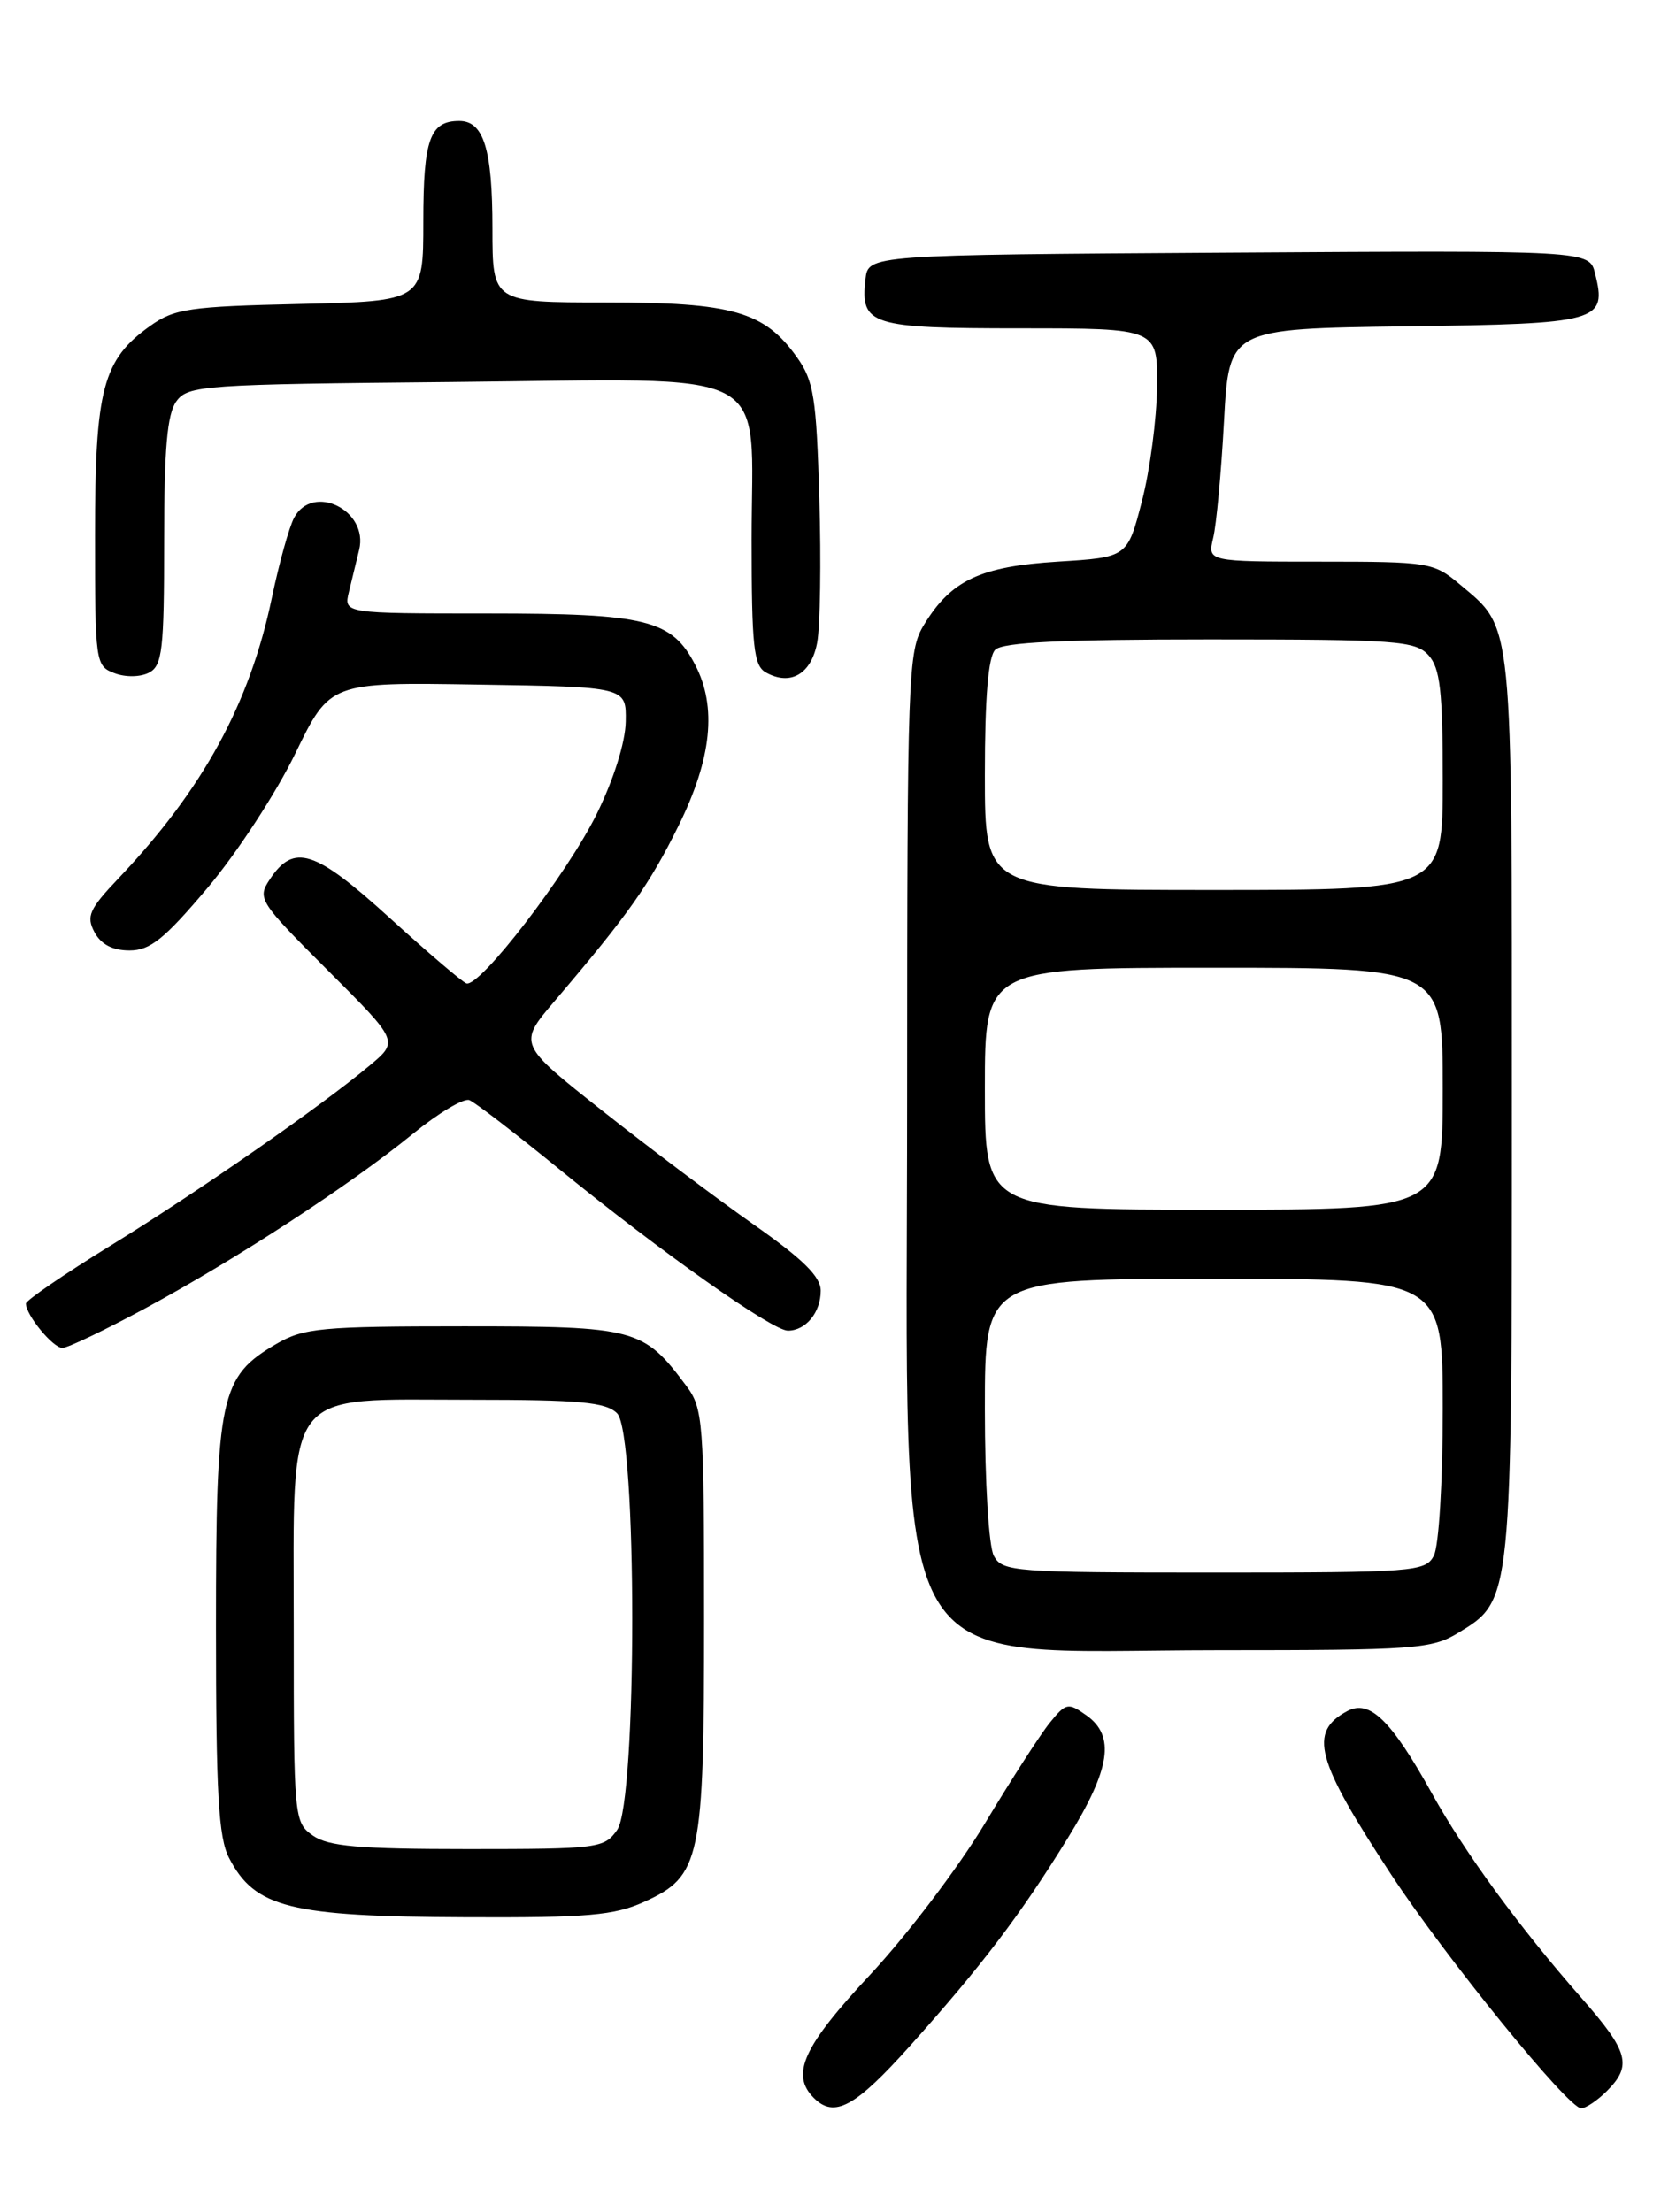 <?xml version="1.0" encoding="UTF-8" standalone="no"?>
<!DOCTYPE svg PUBLIC "-//W3C//DTD SVG 1.1//EN" "http://www.w3.org/Graphics/SVG/1.1/DTD/svg11.dtd" >
<svg xmlns="http://www.w3.org/2000/svg" xmlns:xlink="http://www.w3.org/1999/xlink" version="1.1" viewBox="0 0 194 256">
 <g >
 <path fill="currentColor"
d=" M 105.36 236.75 C 113.64 227.51 118.12 221.61 123.61 212.71 C 128.55 204.70 129.12 200.91 125.75 198.52 C 123.63 197.02 123.38 197.07 121.50 199.40 C 120.40 200.76 117.03 206.00 114.00 211.04 C 110.97 216.08 105.01 223.94 100.75 228.51 C 92.97 236.83 91.48 240.08 94.20 242.80 C 96.58 245.18 98.97 243.88 105.36 236.75 Z  M 186.00 242.00 C 188.96 239.04 188.52 237.45 183.01 231.18 C 175.89 223.08 169.56 214.43 165.77 207.60 C 161.04 199.08 158.54 196.64 155.95 198.03 C 151.43 200.45 152.29 203.66 161.03 216.95 C 167.33 226.54 181.52 244.00 183.02 244.00 C 183.56 244.00 184.90 243.10 186.00 242.00 Z  M 74.58 220.10 C 81.11 217.14 81.50 215.27 81.50 187.32 C 81.50 164.46 81.39 163.00 79.44 160.39 C 74.47 153.73 73.62 153.50 53.68 153.50 C 37.21 153.50 35.17 153.69 32.00 155.53 C 25.48 159.33 25.00 161.54 25.00 188.30 C 25.00 207.57 25.29 212.65 26.51 215.02 C 29.50 220.80 33.55 221.81 54.00 221.89 C 68.02 221.95 71.11 221.68 74.58 220.10 Z  M 168.81 188.97 C 175.03 185.18 175.00 185.47 175.00 127.98 C 175.00 70.91 175.20 72.87 168.96 67.62 C 165.95 65.09 165.42 65.00 152.81 65.00 C 139.77 65.00 139.77 65.00 140.43 62.25 C 140.80 60.74 141.36 54.67 141.68 48.77 C 142.26 38.04 142.26 38.04 162.77 37.77 C 185.19 37.47 186.03 37.24 184.63 31.64 C 183.96 28.98 183.96 28.98 142.23 29.24 C 100.50 29.50 100.50 29.50 100.18 32.31 C 99.57 37.63 100.75 38.00 118.12 38.00 C 134.00 38.00 134.00 38.00 133.93 44.75 C 133.89 48.46 133.11 54.42 132.18 58.00 C 130.50 64.50 130.50 64.50 122.45 65.00 C 113.47 65.56 110.10 67.15 106.96 72.30 C 105.09 75.36 105.01 77.72 105.00 127.04 C 105.00 196.34 101.99 191.00 141.00 190.99 C 163.81 190.99 165.73 190.85 168.81 188.97 Z  M 16.92 151.36 C 27.37 145.72 40.54 137.13 47.78 131.23 C 50.74 128.82 53.69 127.06 54.33 127.32 C 54.97 127.57 59.67 131.18 64.76 135.33 C 76.50 144.90 89.39 154.00 91.20 154.00 C 93.27 154.00 95.00 151.90 95.00 149.38 C 95.00 147.75 92.95 145.73 87.25 141.73 C 82.99 138.74 75.10 132.81 69.73 128.56 C 59.95 120.83 59.95 120.83 64.23 115.82 C 72.77 105.79 75.18 102.37 78.56 95.53 C 82.38 87.78 83.00 81.83 80.48 76.97 C 77.77 71.72 74.88 71.00 56.44 71.00 C 39.78 71.00 39.78 71.00 40.39 68.50 C 40.73 67.12 41.26 64.94 41.57 63.64 C 42.69 59.06 36.21 55.87 34.04 59.93 C 33.47 61.00 32.31 65.16 31.47 69.18 C 28.90 81.47 23.50 91.34 13.73 101.64 C 10.32 105.23 9.96 106.05 10.94 107.89 C 11.69 109.30 13.04 110.00 14.99 110.00 C 17.38 110.00 19.01 108.69 24.03 102.75 C 27.40 98.76 31.96 91.78 34.17 87.23 C 38.19 78.95 38.19 78.95 55.35 79.23 C 72.50 79.50 72.50 79.50 72.43 83.51 C 72.39 85.90 71.04 90.20 69.08 94.19 C 65.65 101.15 55.50 114.35 53.98 113.81 C 53.50 113.64 49.48 110.21 45.05 106.18 C 36.42 98.34 34.00 97.57 31.22 101.79 C 29.76 103.99 29.99 104.35 37.93 112.29 C 46.15 120.50 46.15 120.50 42.82 123.29 C 37.14 128.05 22.94 137.92 12.75 144.19 C 7.39 147.49 3.00 150.50 3.00 150.87 C 3.00 152.20 6.13 156.00 7.22 156.00 C 7.84 156.00 12.20 153.91 16.92 151.36 Z  M 19.00 62.66 C 19.00 51.91 19.35 47.90 20.42 46.44 C 21.76 44.60 23.48 44.48 52.38 44.21 C 90.35 43.85 87.00 42.08 87.00 62.45 C 87.00 74.81 87.24 77.03 88.64 77.82 C 91.49 79.42 93.91 78.02 94.59 74.37 C 94.94 72.49 95.06 64.99 94.84 57.70 C 94.50 46.00 94.20 44.09 92.25 41.35 C 88.48 36.05 84.81 35.00 70.10 35.00 C 57.00 35.00 57.00 35.00 57.00 26.43 C 57.00 17.28 55.99 14.00 53.16 14.00 C 49.76 14.00 49.00 16.13 49.00 25.63 C 49.00 34.85 49.00 34.85 34.75 35.18 C 21.90 35.47 20.19 35.72 17.37 37.73 C 11.89 41.64 11.00 45.01 11.00 61.93 C 11.00 76.71 11.05 77.08 13.25 77.91 C 14.53 78.40 16.25 78.37 17.25 77.85 C 18.79 77.04 19.00 75.23 19.00 62.66 Z  M 36.22 212.44 C 34.04 210.91 34.00 210.50 34.00 188.52 C 34.00 160.16 32.58 162.00 54.56 162.00 C 67.13 162.00 70.14 162.28 71.43 163.57 C 73.76 165.90 73.77 208.45 71.44 211.78 C 69.95 213.91 69.28 214.00 54.17 214.00 C 41.56 214.00 38.01 213.69 36.22 212.44 Z  M 115.04 180.07 C 114.45 178.98 114.00 171.54 114.00 163.07 C 114.00 148.00 114.00 148.00 140.50 148.00 C 167.00 148.00 167.00 148.00 167.00 163.07 C 167.00 171.54 166.55 178.98 165.96 180.07 C 164.98 181.90 163.63 182.00 140.50 182.00 C 117.37 182.00 116.02 181.90 115.04 180.07 Z  M 114.00 126.00 C 114.00 112.00 114.00 112.00 140.50 112.00 C 167.00 112.00 167.00 112.00 167.00 126.00 C 167.00 140.00 167.00 140.00 140.50 140.00 C 114.00 140.00 114.00 140.00 114.00 126.00 Z  M 114.00 89.70 C 114.00 80.69 114.39 76.01 115.20 75.20 C 116.07 74.33 122.99 74.00 140.05 74.00 C 161.68 74.00 163.83 74.16 165.35 75.83 C 166.70 77.33 167.00 79.94 167.00 90.33 C 167.00 103.00 167.00 103.00 140.50 103.00 C 114.00 103.00 114.00 103.00 114.00 89.70 Z "/>
</g>
</svg>